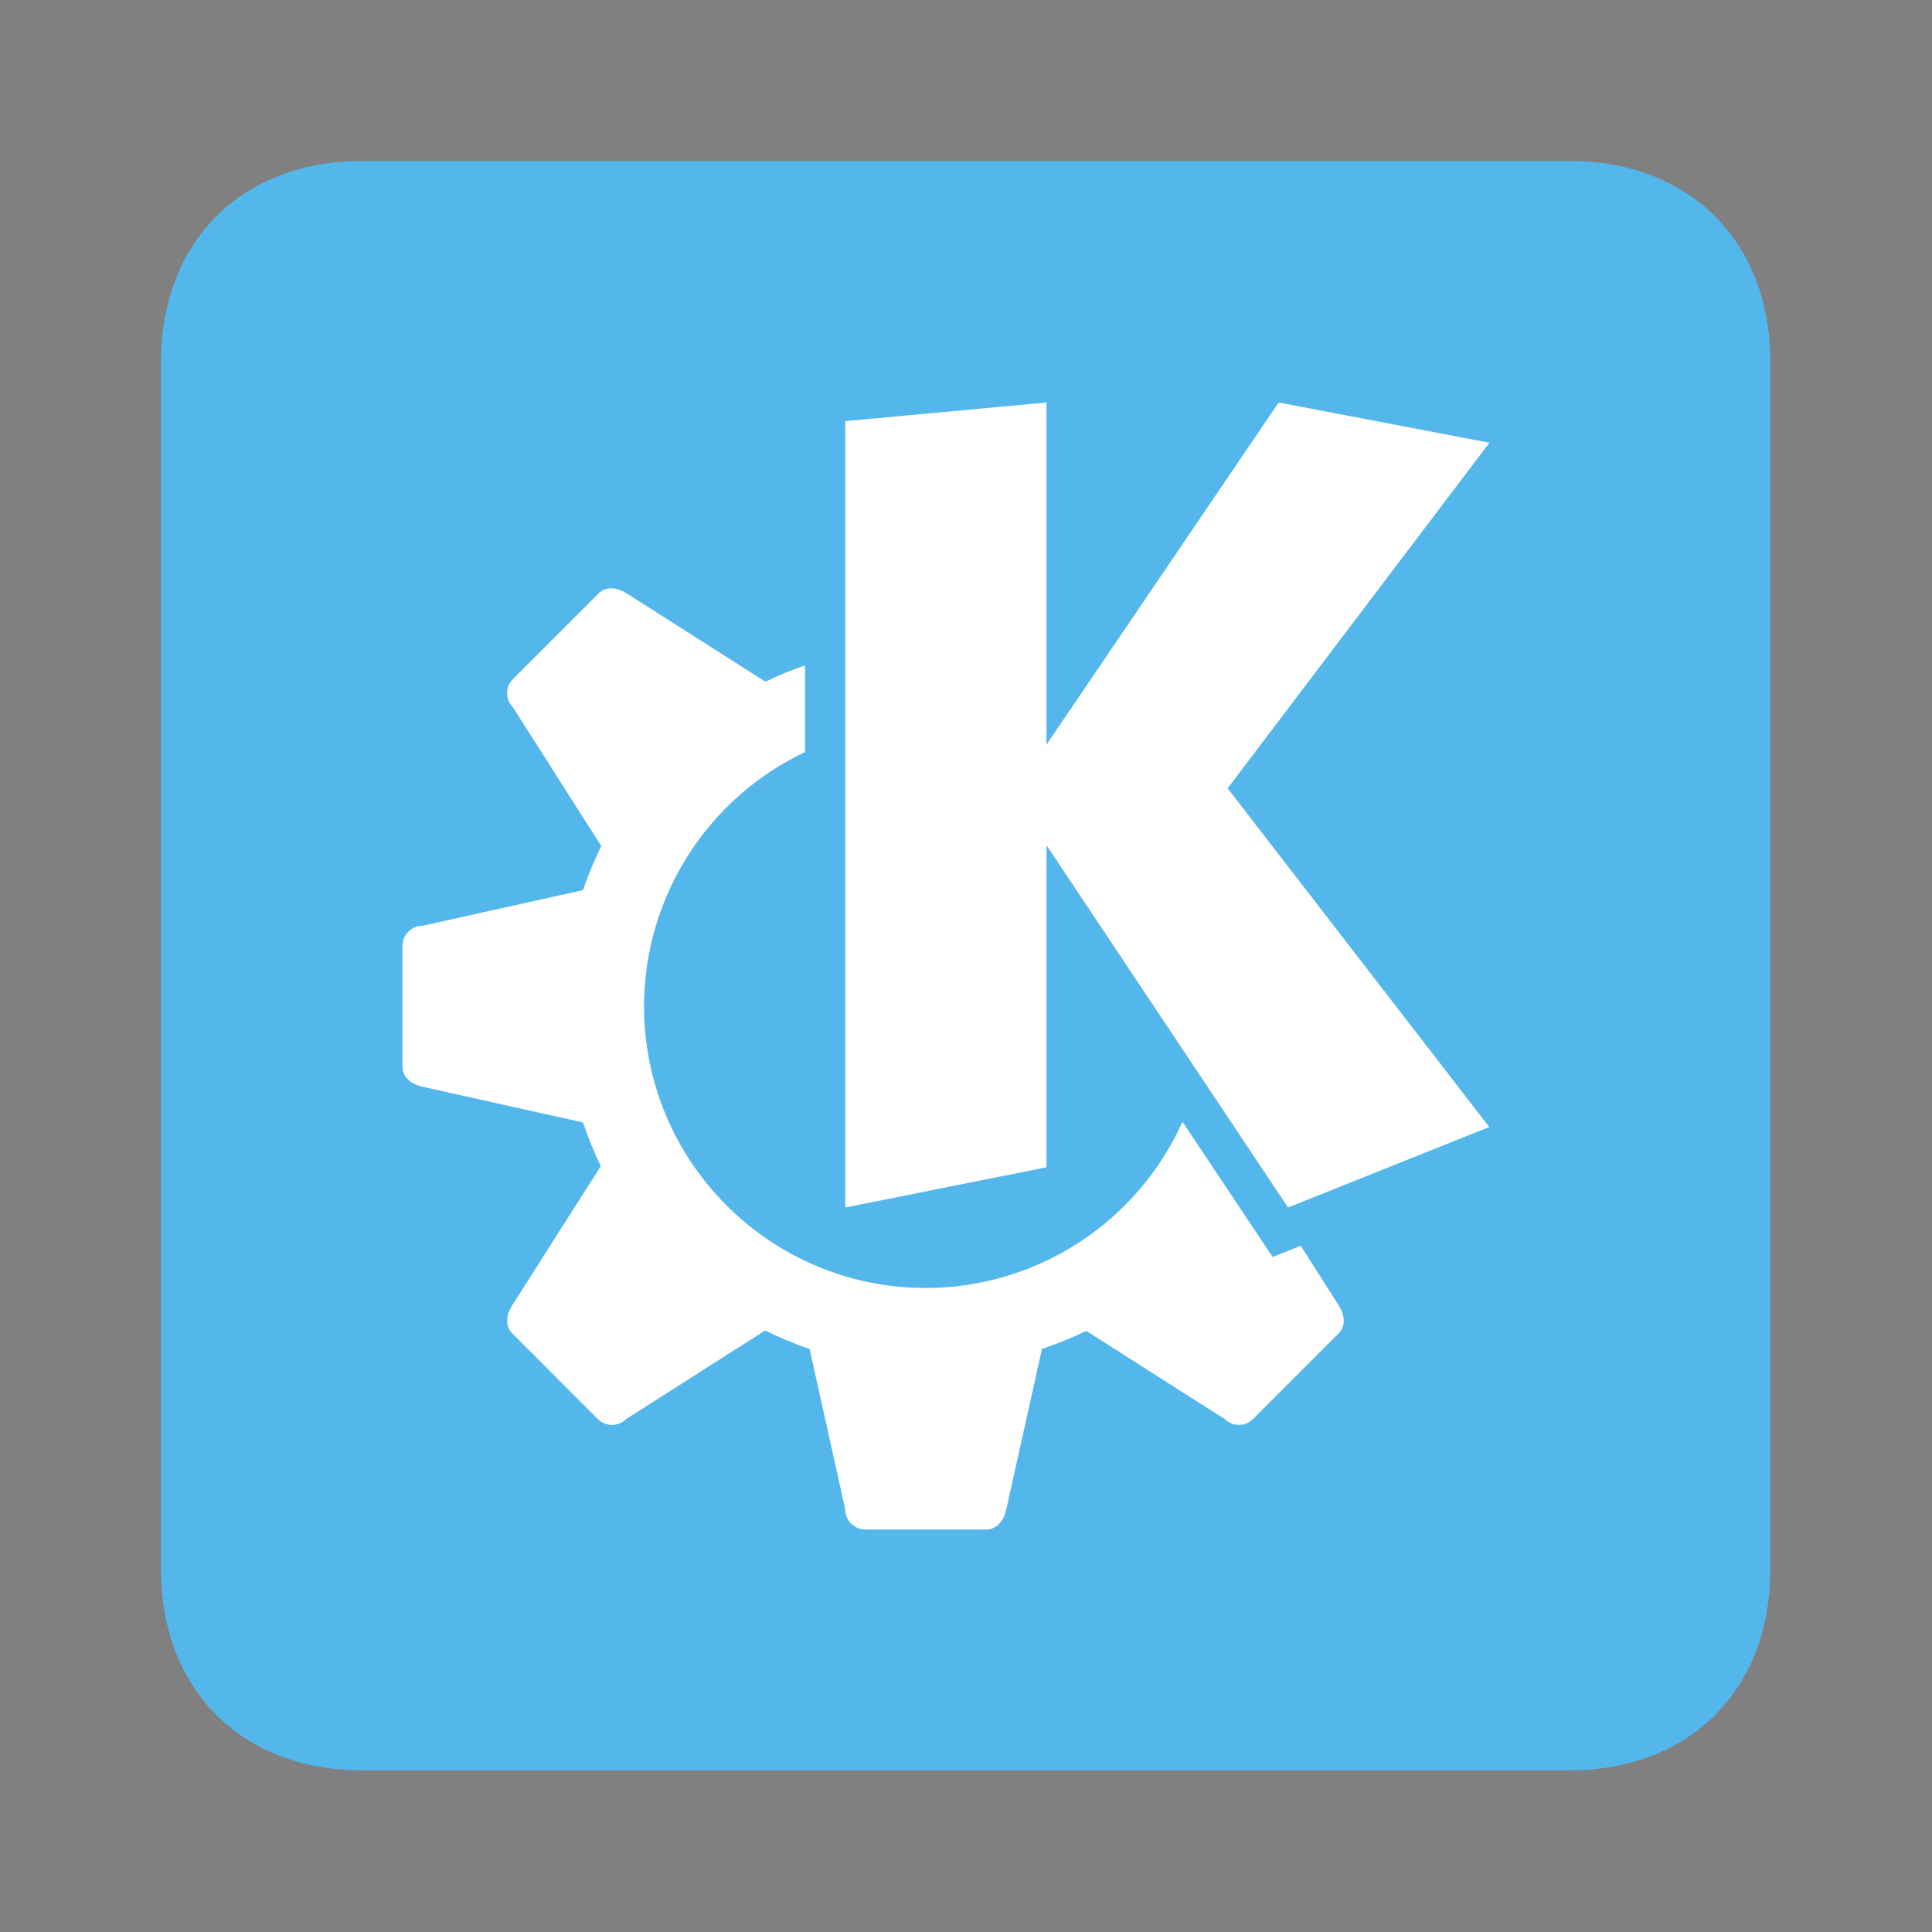 <?xml version="1.0" encoding="UTF-8" standalone="no"?>
<svg
   xmlns:dc="http://purl.org/dc/elements/1.1/"
   xmlns:cc="http://creativecommons.org/ns#"
   xmlns:rdf="http://www.w3.org/1999/02/22-rdf-syntax-ns#"
   xmlns:svg="http://www.w3.org/2000/svg"
   xmlns="http://www.w3.org/2000/svg"
   xmlns:xlink="http://www.w3.org/1999/xlink"
   xmlns:sodipodi="http://sodipodi.sourceforge.net/DTD/sodipodi-0.dtd"
   xmlns:inkscape="http://www.inkscape.org/namespaces/inkscape"
   height="48"
   width="48"
   version="1.1"
   id="svg43"
   sodipodi:docname="org.kde.plasma.simplemenu-symbolic.svg"
   inkscape:version="1.0alpha (9dee831, 2019-01-15)">
  <rect width="100%" height="100%" fill="#808080" stroke="none"/>
  <defs
     id="defs47" />
  <sodipodi:namedview
     pagecolor="#ffffff"
     bordercolor="#666666"
     inkscape:document-rotation="0"
     borderopacity="1"
     objecttolerance="10"
     gridtolerance="10"
     guidetolerance="10"
     inkscape:pageopacity="0"
     inkscape:pageshadow="2"
     inkscape:window-width="1833"
     inkscape:window-height="1285"
     id="namedview45"
     showgrid="false"
     inkscape:zoom="7.1668221"
     inkscape:cx="54.395833"
     inkscape:cy="37.272167"
     inkscape:window-x="684"
     inkscape:window-y="832"
     inkscape:window-maximized="0"
     inkscape:current-layer="svg43" />
  <linearGradient
     id="a">
    <stop
       offset="0"
       id="stop2" />
    <stop
       offset="1"
       stop-opacity="0"
       id="stop4" />
  </linearGradient>
  <linearGradient
     id="b"
     gradientUnits="userSpaceOnUse"
     x1="16"
     x2="34.942"
     xlink:href="#a"
     y1="11"
     y2="29.942" />
  <linearGradient
     id="c"
     gradientTransform="matrix(.707 .707 -.707 .707 0 0)"
     gradientUnits="userSpaceOnUse"
     x1="31.021"
     x2="43.104"
     xlink:href="#a"
     y1="-9.896"
     y2="-9.896" />
  <linearGradient
     id="d"
     gradientUnits="userSpaceOnUse"
     x1="23.716"
     x2="26.348"
     xlink:href="#a"
     y1="13.219"
     y2="15.851" />
  <linearGradient
     id="e"
     gradientTransform="matrix(1.045 0 0 1.03 46.077 3.857)"
     gradientUnits="userSpaceOnUse"
     x1="-45.222"
     x2=".692"
     y1="-4.91"
     y2="41.697">
    <stop
       offset="0"
       stop-color="#2bc0ff"
       id="stop10" />
    <stop
       offset="1"
       stop-color="#1d99f3"
       id="stop12" />
  </linearGradient>
  <path
     style="fill:#53b7ec;fill-opacity:1"
     d="m6-0h36c3.6 0 6 2.4 6 6v36c0 3.6-2.4 6-6 6h-36c-3.6 0-6-2.4-6-6v-36c0-3.6 2.4-6 6-6z"
     transform="matrix(.833 0 0 .833 4 4)"
     id="path15" />
  <g
     transform="translate(-38 -2)"
     id="g29">
    <circle
       cx="24"
       cy="24"
       opacity=".539"
       r="7"
       id="circle17" />
    <circle
       cx="24"
       cy="24"
       opacity=".539"
       r="9"
       id="circle19" />
    <path
       d="m22.5 11c-.277 0-.5.223-.5.5l-1 4.5v8 8l1 4.5c0 .277.223.5.5.5h3c.277 0 .44-.23.5-.5l1-4.5v-8-8l-1-4.5c-.06-.27-.223-.5-.5-.5z"
       opacity=".539"
       id="path21" />
    <path
       d="m13.747 15.868c-.196.196-.196.511 0 .707l2.475 3.889 5.657 5.657 5.657 5.657 3.889 2.475c.196.196.511.196.707 0l2.121-2.121c.196-.196.149-.473 0-.707l-2.475-3.889-5.657-5.657-5.657-5.657-3.889-2.475c-.234-.149-.511-.196-.707 0z"
       opacity=".539"
       id="path23" />
    <path
       d="m34.236 15.868c.196.196.196.511 0 .707l-2.475 3.889-5.657 5.657-5.657 5.657-3.889 2.475c-.196.196-.511.196-.707 0l-2.121-2.121c-.196-.196-.149-.473 0-.707l2.475-3.889 5.657-5.657 5.657-5.657 3.889-2.475c.234-.149.511-.196.707 0z"
       opacity=".539"
       id="path25" />
    <path
       d="m37 22.5c0-.277-.223-.5-.5-.5l-4.5-1h-8-8l-4.5 1c-.277 0-.5.223-.5.5v3c0 .277.23.44.5.5l4.5 1h8 8l4.5-1c.27-.06.5-.223.5-.5z"
       opacity=".539"
       id="path27" />
  </g>
  <path
     d="m15.209 14.617c-.123-.006-.242.031-.34.129l-2.123 2.123c-.196.196-.196.511 0 .707l2.193 3.445c-.176.354-.328.72-.455 1.094l-3.984.885c-.277 0-.5.223-.5.5v3c0 .277.23.44.5.5l3.986.887c.123.371.271.733.441 1.084l-2.197 3.453c-.149.234-.196.511 0 .707l2.121 2.123c.196.196.511.196.707 0l3.453-2.199c.357.178.726.332 1.104.461l.885 3.984c0 .277.223.5.5.5h3c.277 0 .44-.23.5-.5l.887-3.986c.376-.125.743-.275 1.1-.449l3.438 2.189c.196.196.511.196.707 0l2.123-2.123c.196-.196.149-.473 0-.707l-.938-1.473-.699.279-2.24-3.359c-1.129 2.51-3.624 4.126-6.377 4.129-3.866 0-7-3.134-7-7 .003-2.701 1.56-5.159 4-6.316v-2.152c-.336.115-.666.25-.986.404l-3.438-2.189c-.117-.074-.244-.123-.367-.129z"
     fill="#fff"
     id="path37" />
  <path
     d="m26 10-5 .463v19.537l5-1v-8l6 9 5-2-6.5-8.414 6.504-8.586-5.236-1-5.768 8.5z"
     fill="#fff"
     id="path39" />
</svg>
